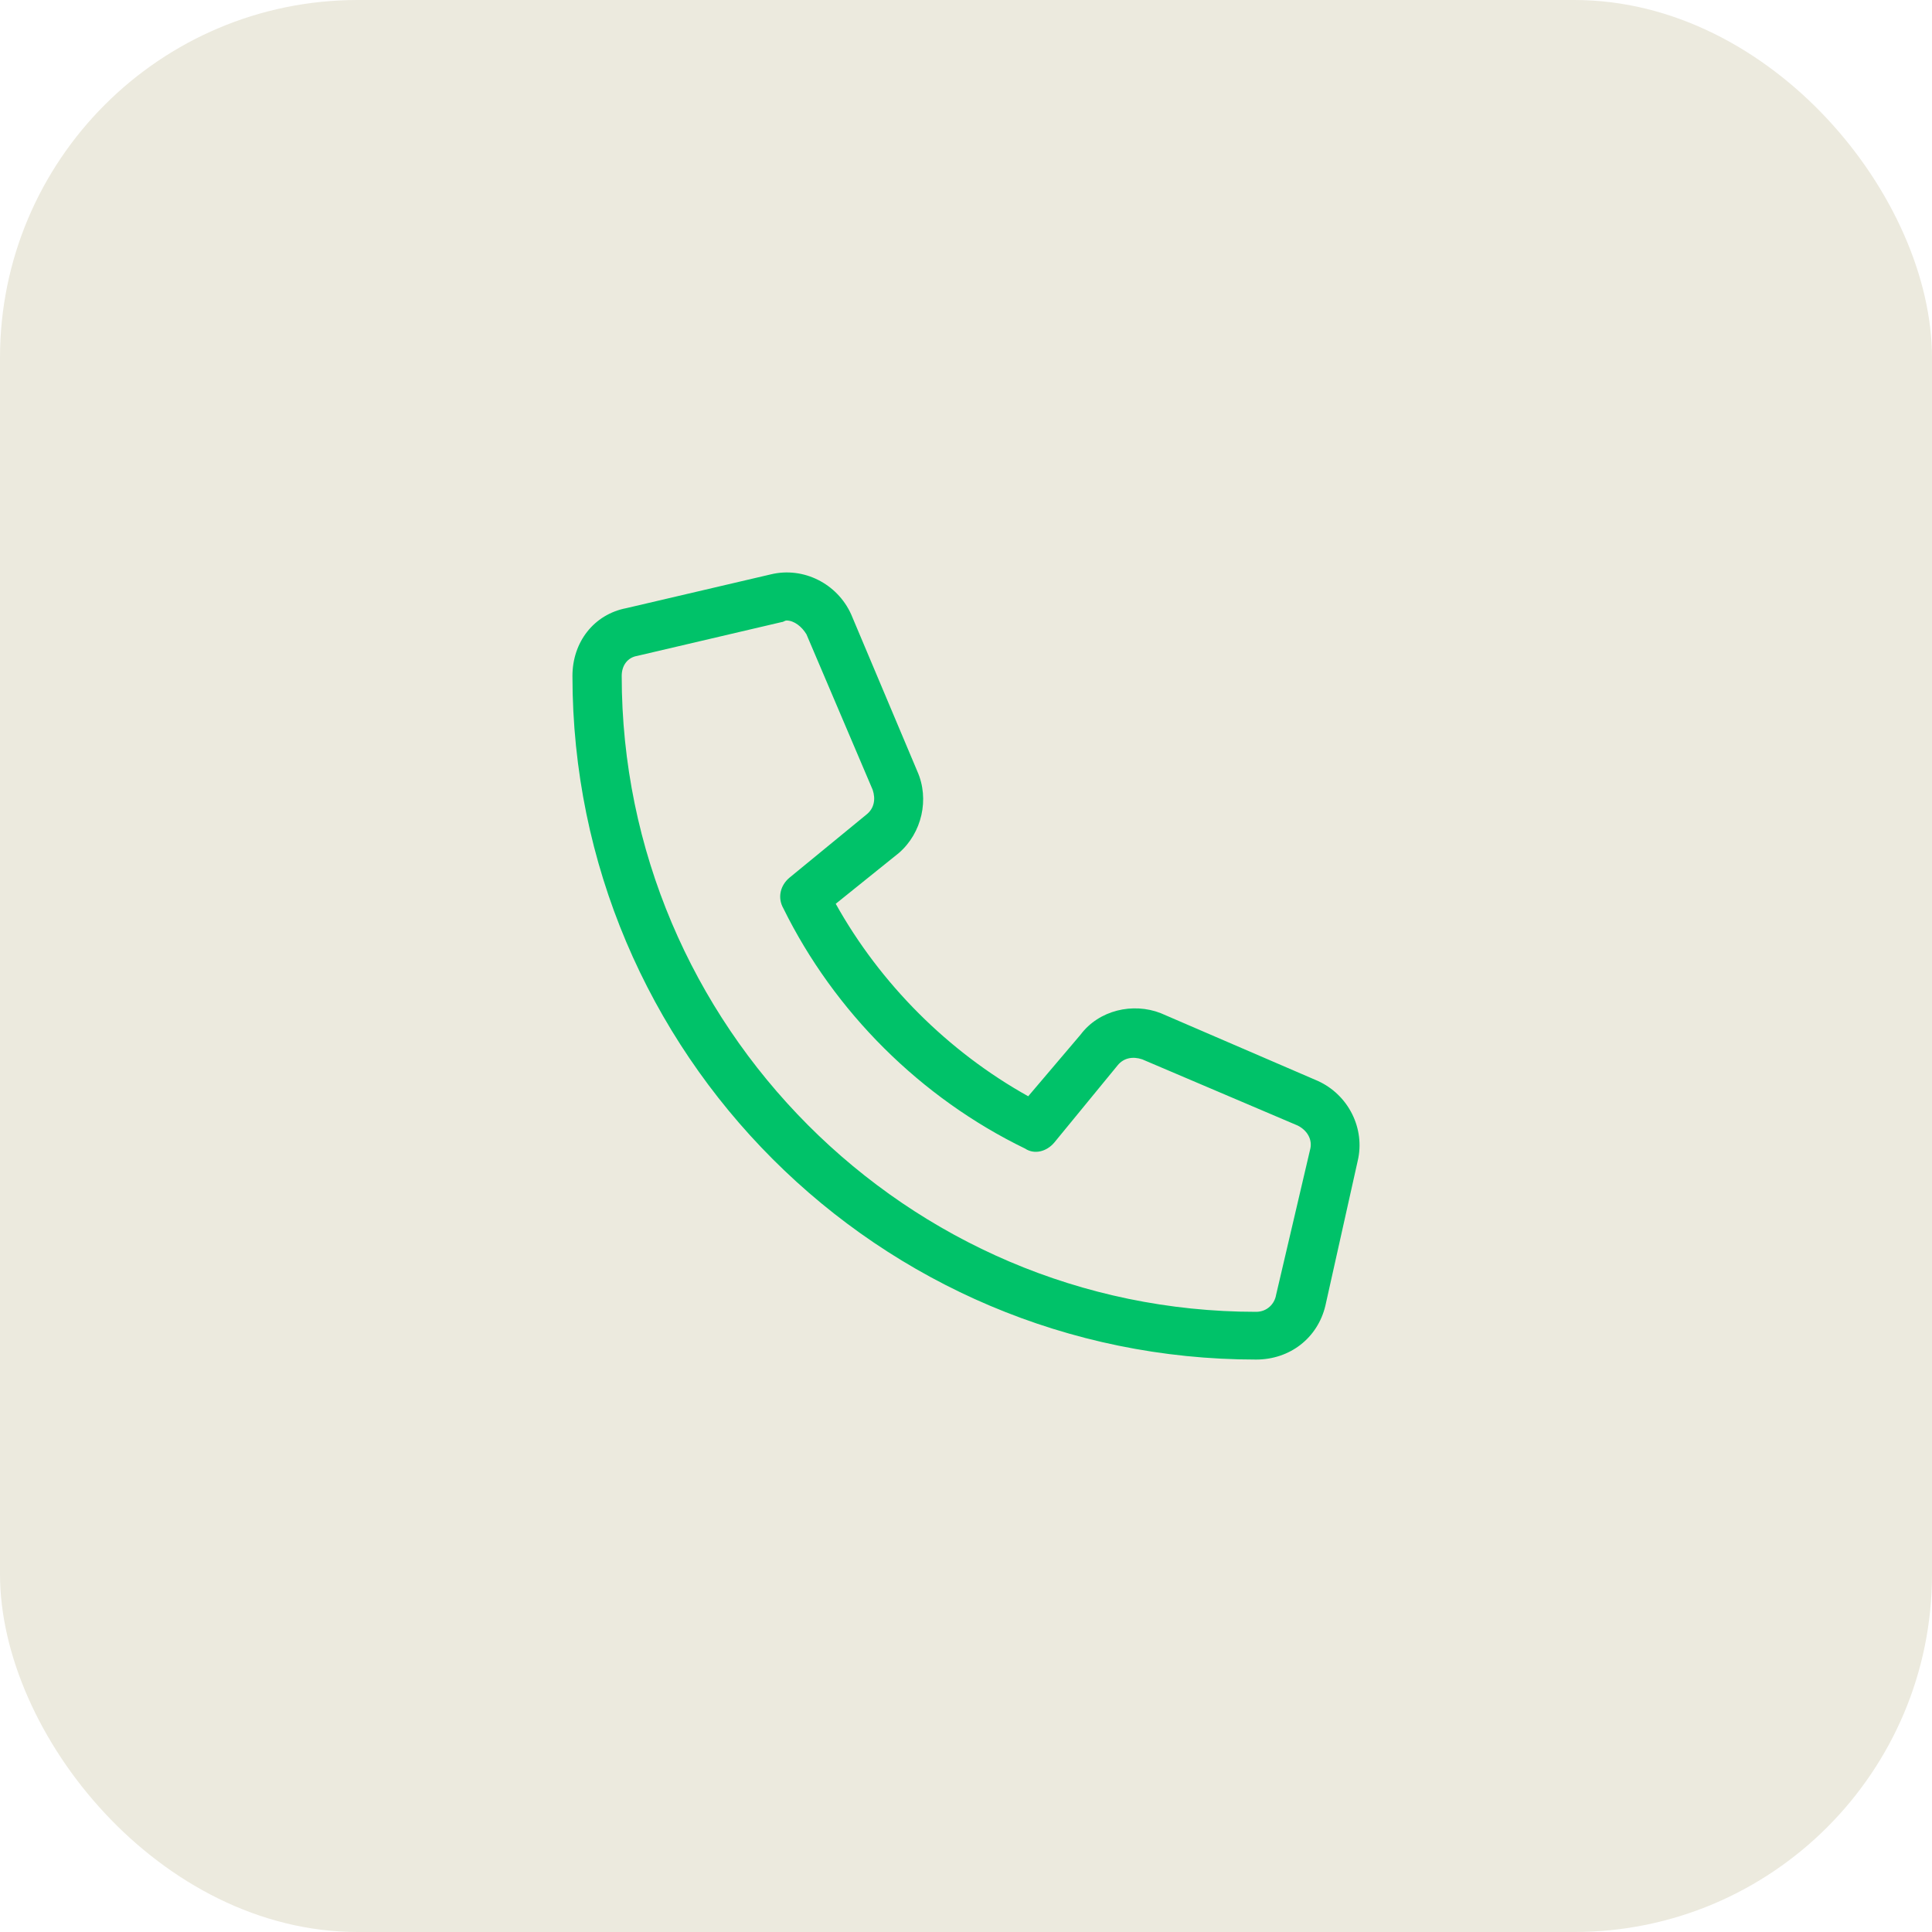 <svg width="54" height="54" viewBox="0 0 54 54" fill="none" xmlns="http://www.w3.org/2000/svg">
<rect width="54" height="54" rx="10" fill="#ECEADE"/>
<path d="M36.829 30.21L32.44 28.317C31.665 28.016 30.718 28.231 30.202 28.919L28.739 30.641C26.501 29.393 24.607 27.499 23.359 25.261L25.124 23.841C25.769 23.282 25.984 22.335 25.64 21.56L23.79 17.171C23.402 16.31 22.455 15.836 21.552 16.052L17.506 16.998C16.602 17.171 16 17.945 16 18.892C16 29.436 24.564 38 35.108 38C36.055 38 36.829 37.398 37.045 36.494L37.948 32.448C38.163 31.545 37.69 30.598 36.829 30.21ZM35.667 36.193C35.624 36.451 35.409 36.666 35.108 36.666C25.339 36.666 17.377 28.661 17.377 18.892C17.377 18.591 17.549 18.376 17.808 18.333L21.853 17.386C21.896 17.386 21.939 17.343 21.982 17.343C22.197 17.343 22.412 17.515 22.541 17.73L24.392 22.077C24.478 22.335 24.435 22.593 24.22 22.765L22.068 24.53C21.81 24.745 21.724 25.089 21.896 25.39C23.316 28.274 25.726 30.684 28.653 32.104C28.911 32.276 29.255 32.19 29.47 31.932L31.235 29.78C31.407 29.565 31.665 29.522 31.923 29.608L36.27 31.459C36.528 31.588 36.7 31.846 36.614 32.147L35.667 36.193Z" fill="#00C269"/>
</svg>

